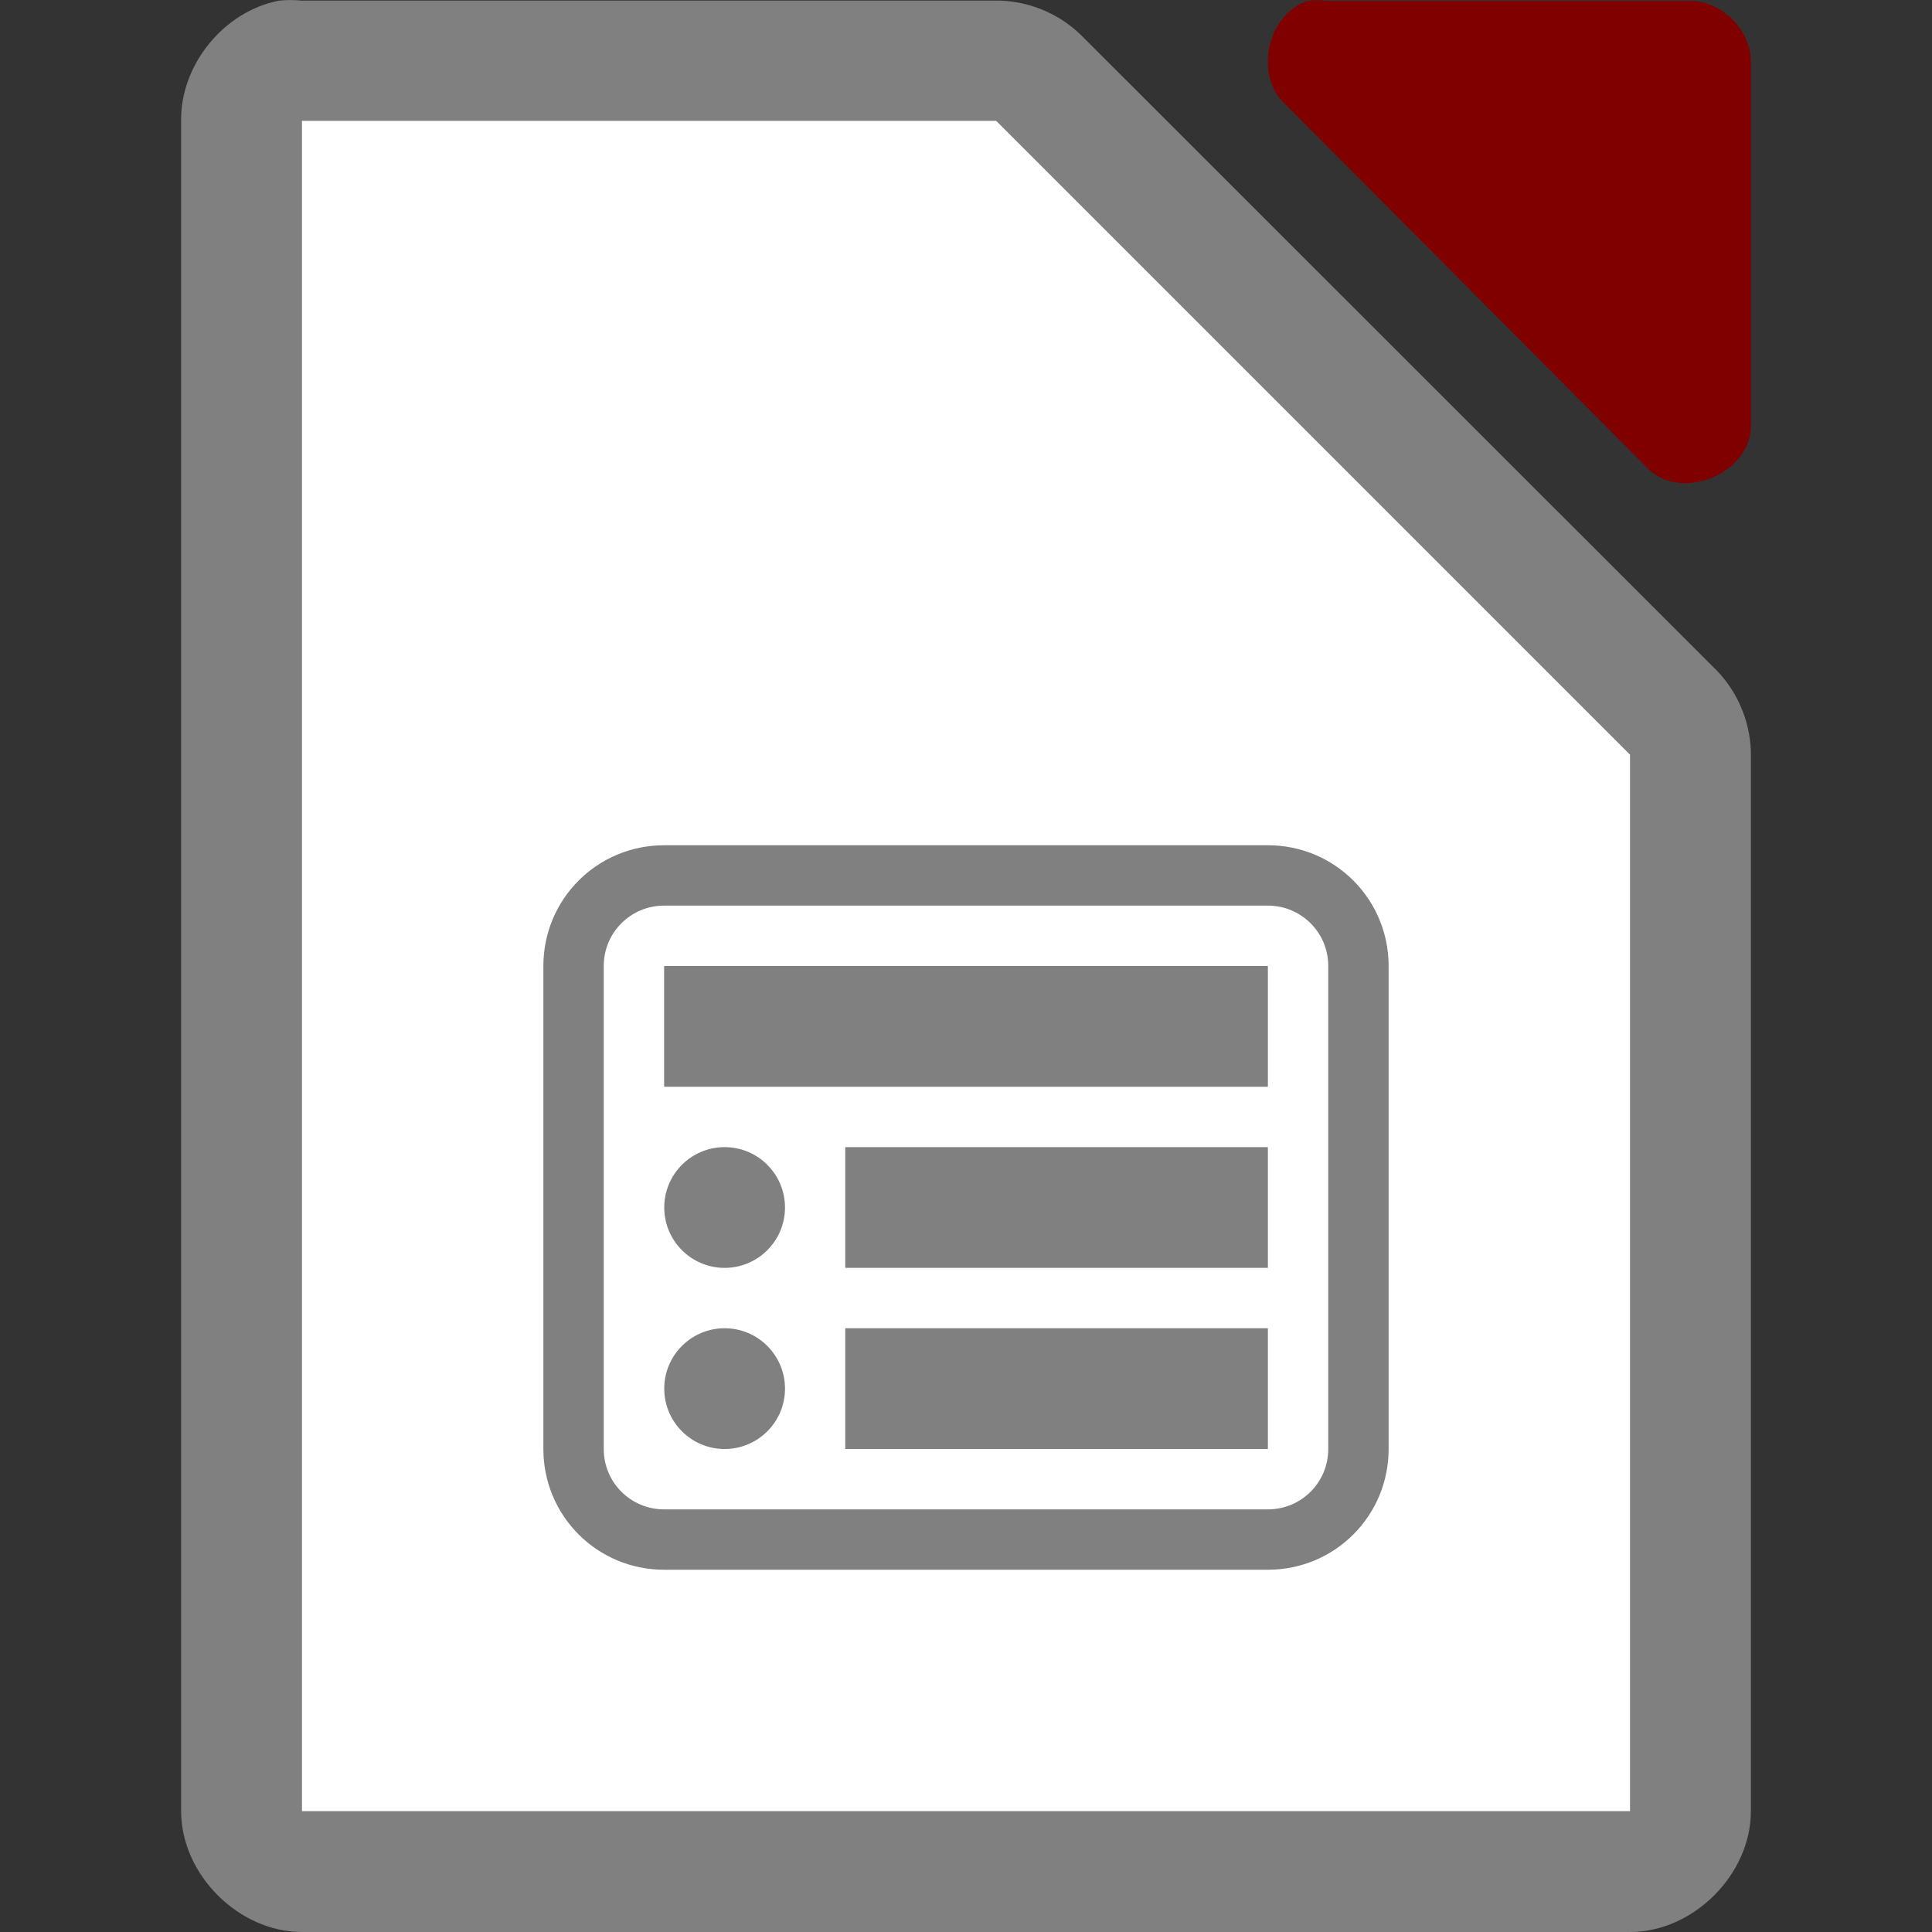 <svg xmlns="http://www.w3.org/2000/svg" viewBox="0 0 32 32">
  <rect x="0" y="0" width="32" height="32" fill="#333333" stroke="none"/>
  <path
     style="fill:#808080"
     d="M 4.625,0.01 C 3.708,0.185 2.984,1.075 3,2.008 L 3,30 c 1e-4,1.047 0.953,2 2,2 l 22,0 c 1.047,-10e-5 2,-0.953 2,-2 l 0,-17.455 c 0.012,-0.528 -0.195,-1.056 -0.562,-1.436 L 17.896,0.572 c -0.38,-0.367 -0.909,-0.575 -1.438,-0.562 l -11.459,0 c -0.125,-0.012 -0.25,-0.012 -0.375,0 z M 5,2 16.5,2 27,12.5 27,30 5,30 Z" />
  <path
     d="m5 2v28h22v-17.5l-10.5-10.5z"
     fill="#fff"
     id="path6" />
  <path
     style="fill:#800000"
     d="M 21.658 0.016 C 20.993 0.229 20.768 1.242 21.281 1.719 L 27.307 7.773 C 27.863 8.304 28.971 7.85 29 7.08 L 29 1.025 C 29 0.497 28.522 0.016 27.996 0.016 L 21.973 0.016 C 21.869 -0 21.762 -0 21.658 0.016 z "
     id="path8" />
  <path
     d="m3100.467-766.639a.5.5 0 0 0 -.084.014c-1.246.298-2.665 1.193-3.551 2.58-.886 1.387-1.167 3.306-.055 5.389a.5.5 0 1 0  .883-.471c-.966-1.809-.708-3.249.016-4.381.723-1.132 1.984-1.916 2.941-2.145a.5.5 0 0 0 -.15-.986z"
     fill="#fff"
     id="path10" />
  <path
     d="m3103.471-764.643a.5.5 0 0 0 -.338.164c-.645.695-1.938 1.723-3.352 2.492-1.413.769-2.957 1.262-4.047 1.084a.5.5 0 1 0 -.162.986c1.495.244 3.175-.37 4.688-1.193 1.513-.823 2.849-1.87 3.607-2.688a.5.5 0 0 0 -.397-.846z"
     fill="#fff"
     id="path12" />
  <path
     d="m3095.592-765.574a.5.5 0 1 0  .156.986c1.073-.17 2.678.099 3.889.947 1.211.849 2.079 2.213 1.855 4.453a.5.5 0 1 0  .994.1c.254-2.549-.817-4.349-2.275-5.371-1.458-1.022-3.253-1.331-4.619-1.115z"
     fill="#fff"
     id="path14" />
  <path
     style="fill:#808080"
     d="m 11,14 c -1.108,0 -2,0.892 -2,2 l 0,8 c 0,1.108 0.892,2 2,2 l 10,0 c 1.108,0 2,-0.892 2,-2 l 0,-8 c 0,-1.108 -0.892,-2 -2,-2 z m 0,1 10,0 c 0.554,0 1,0.446 1,1 l 0,8 c 0,0.554 -0.446,1 -1,1 l -10,0 c -0.554,0 -1,-0.446 -1,-1 l 0,-8 c 0,-0.554 0.446,-1 1,-1 z m 0,1 0,2 10,0 0,-2 z m 1.002,3 c -0.552,0 -1,0.448 -1,1 0,0.552 0.448,1 1,1 0.552,0 1,-0.448 1,-1 0,-0.552 -0.448,-1 -1,-1 z M 14,19 l 0,2 7,0 0,-2 z m -1.998,3 c -0.552,0 -1,0.448 -1,1 0,0.552 0.448,1 1,1 0.552,0 1,-0.448 1,-1 0,-0.552 -0.448,-1 -1,-1 z M 14,22 l 0,2 7,0 0,-2 z"
     id="path11" />
</svg>
